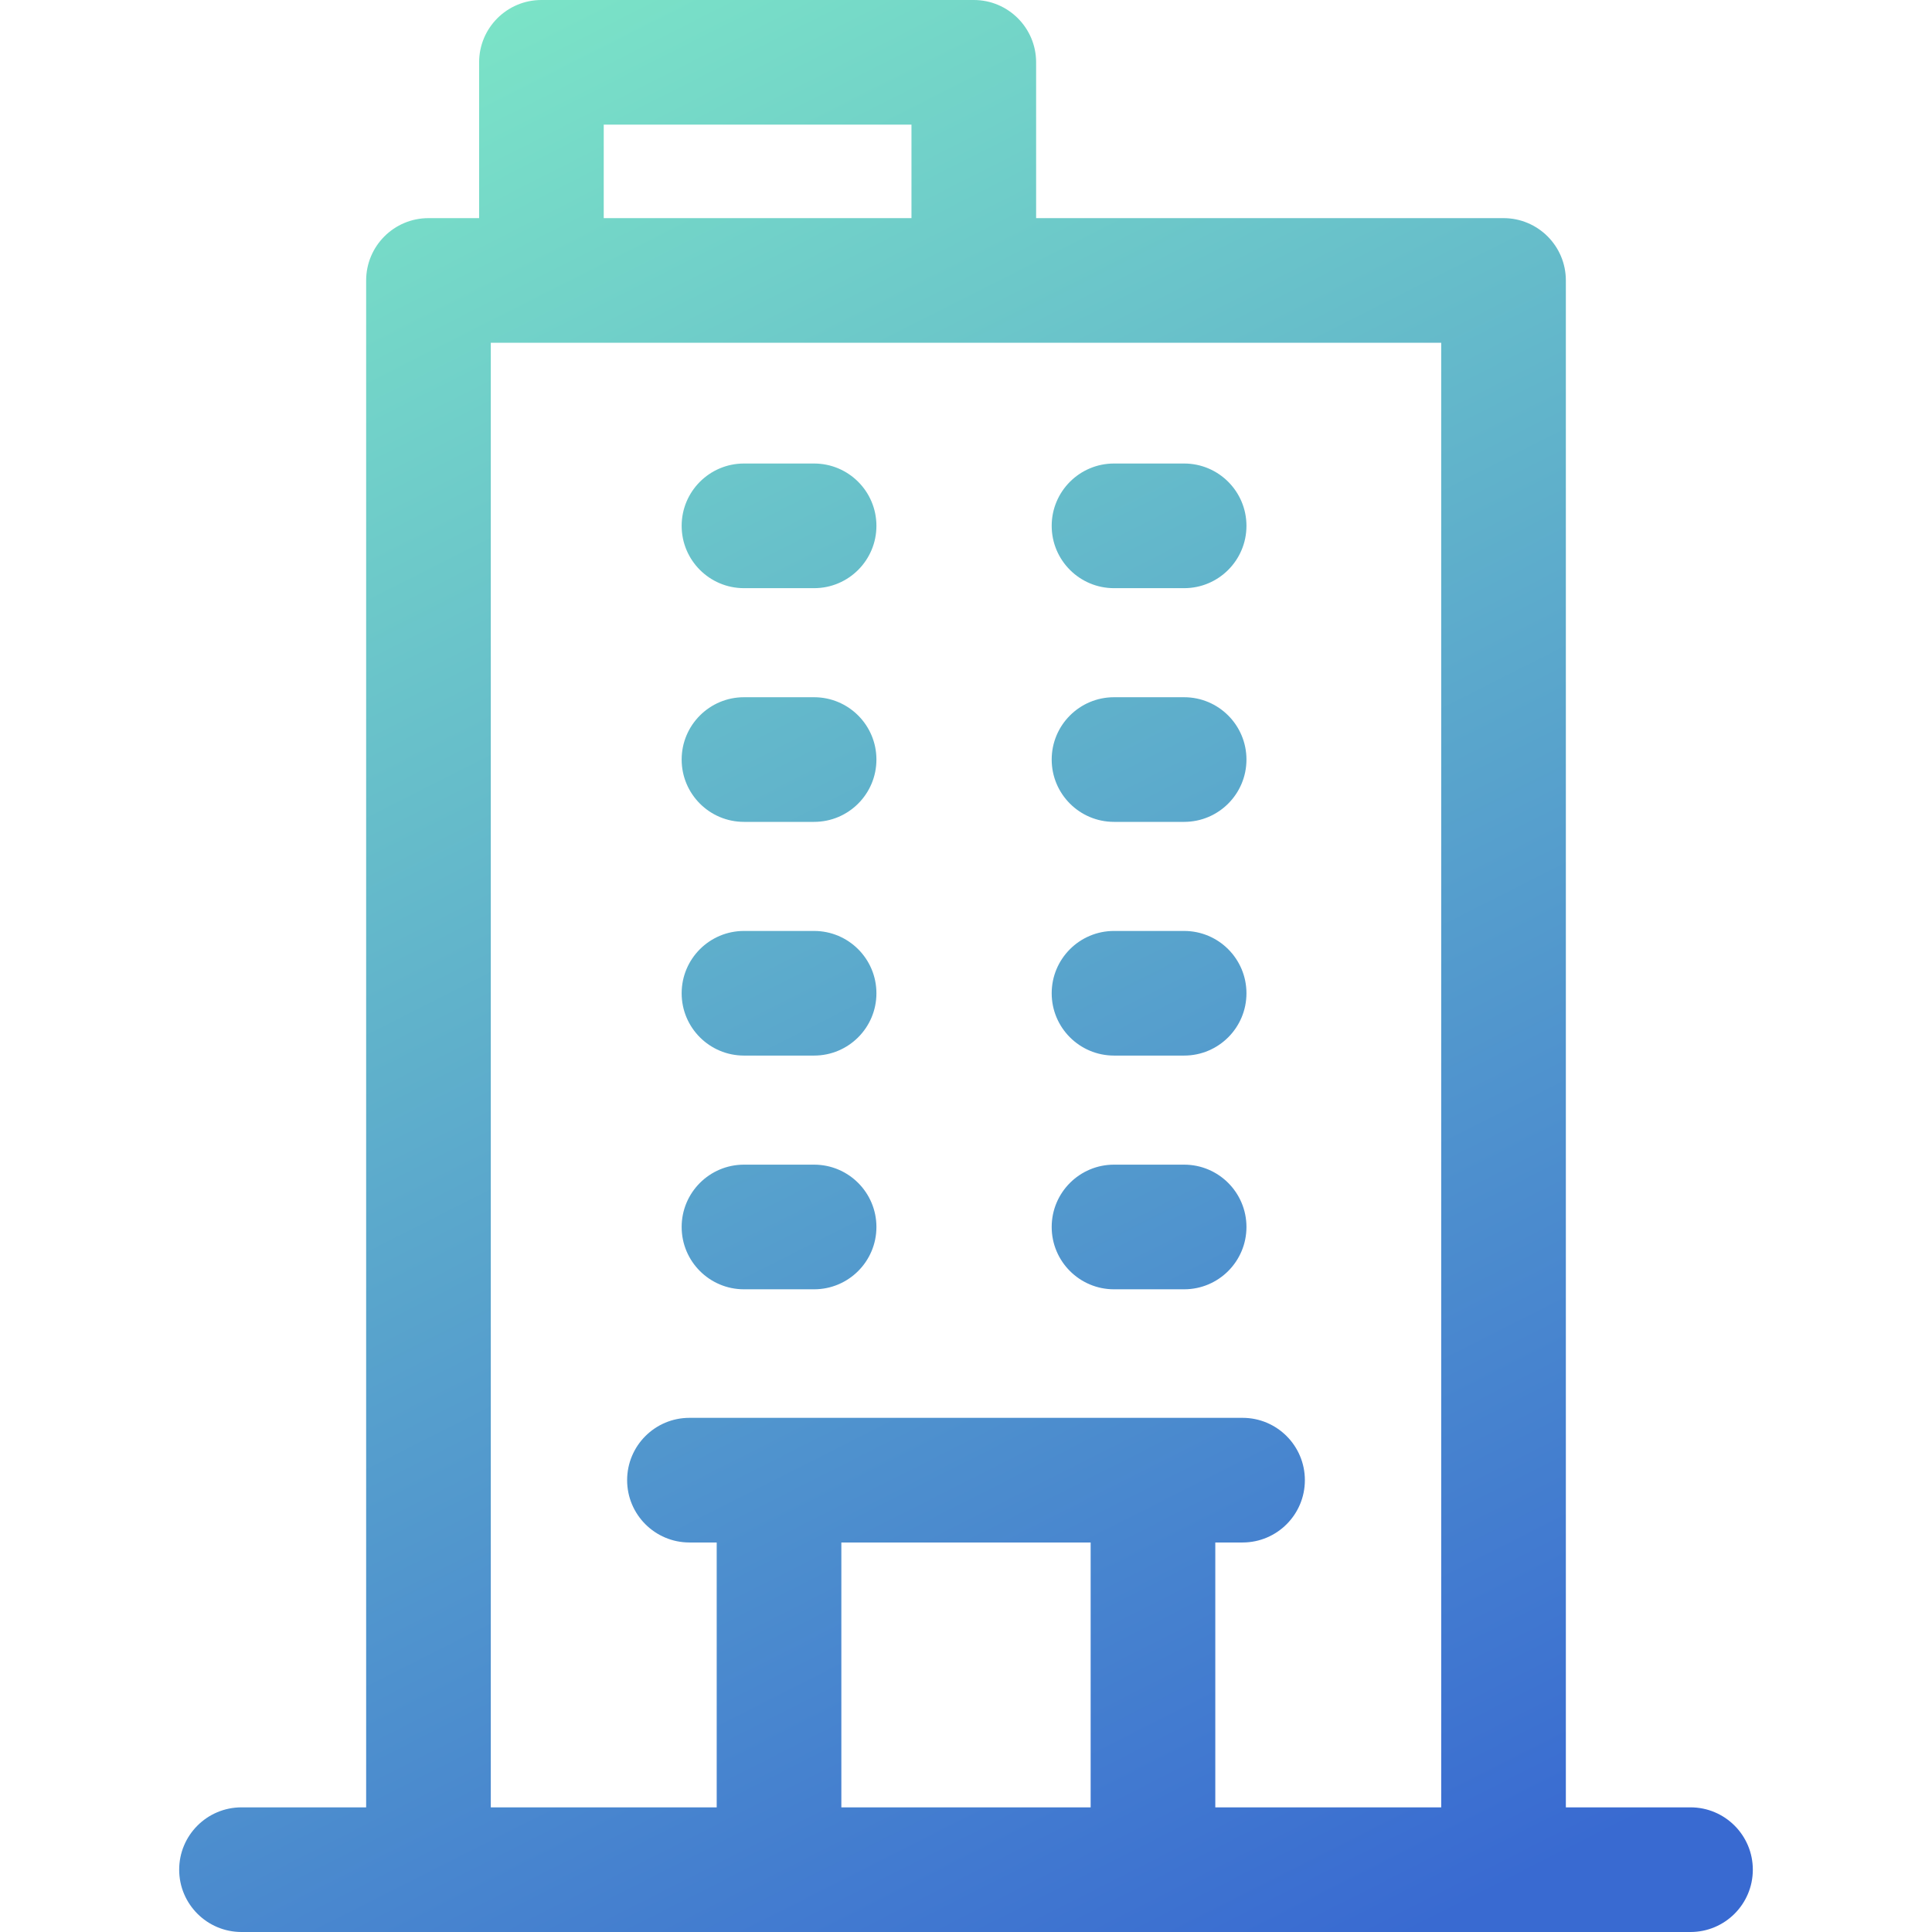 <svg width="85" height="85" viewBox="0 0 85 85" fill="none" xmlns="http://www.w3.org/2000/svg">
<g clip-path="url(#clip0)">
<path d="M74.375 79.516H68.891V12.339C68.891 10.825 67.664 9.597 66.149 9.597H45.585V2.742C45.585 1.228 44.357 0 42.843 0H23.821C22.306 0 21.079 1.228 21.079 2.742V9.597H18.851C17.337 9.597 16.109 10.825 16.109 12.339V79.516H10.625C9.111 79.516 7.883 80.744 7.883 82.258C7.883 83.772 9.111 85 10.625 85H74.375C75.889 85 77.117 83.772 77.117 82.258C77.117 80.744 75.889 79.516 74.375 79.516ZM26.562 5.484H40.101V9.597H26.562V5.484ZM37.016 79.516V67.863H47.984V79.516H37.016ZM53.468 79.516V67.863H54.667C56.182 67.863 57.409 66.635 57.409 65.121C57.409 63.607 56.182 62.379 54.667 62.379C45.13 62.379 39.166 62.379 30.333 62.379C28.818 62.379 27.591 63.607 27.591 65.121C27.591 66.635 28.818 67.863 30.333 67.863H31.532V79.516H21.593V15.081H63.407V79.516H53.468ZM38.559 23.135C38.559 24.649 37.331 25.877 35.816 25.877H32.732C31.218 25.877 29.99 24.649 29.99 23.135C29.99 21.621 31.218 20.393 32.732 20.393H35.816C37.331 20.393 38.559 21.621 38.559 23.135ZM54.839 23.135C54.839 24.649 53.611 25.877 52.097 25.877H49.012C47.498 25.877 46.27 24.649 46.27 23.135C46.27 21.621 47.498 20.393 49.012 20.393H52.097C53.611 20.393 54.839 21.621 54.839 23.135ZM38.559 33.417C38.559 34.932 37.331 36.159 35.816 36.159H32.732C31.218 36.159 29.99 34.932 29.99 33.417C29.99 31.903 31.218 30.675 32.732 30.675H35.816C37.331 30.675 38.559 31.903 38.559 33.417ZM54.839 33.417C54.839 34.932 53.611 36.159 52.097 36.159H49.012C47.498 36.159 46.27 34.932 46.27 33.417C46.27 31.903 47.498 30.675 49.012 30.675H52.097C53.611 30.675 54.839 31.903 54.839 33.417ZM38.559 43.7C38.559 45.214 37.331 46.441 35.816 46.441H32.732C31.218 46.441 29.99 45.214 29.99 43.7C29.99 42.185 31.218 40.958 32.732 40.958H35.816C37.331 40.958 38.559 42.185 38.559 43.7ZM54.839 43.7C54.839 45.214 53.611 46.441 52.097 46.441H49.012C47.498 46.441 46.27 45.214 46.27 43.7C46.27 42.185 47.498 40.958 49.012 40.958H52.097C53.611 40.958 54.839 42.185 54.839 43.7ZM38.559 53.982C38.559 55.496 37.331 56.724 35.816 56.724H32.732C31.218 56.724 29.99 55.496 29.99 53.982C29.99 52.468 31.218 51.24 32.732 51.24H35.816C37.331 51.24 38.559 52.468 38.559 53.982ZM54.839 53.982C54.839 55.496 53.611 56.724 52.097 56.724H49.012C47.498 56.724 46.27 55.496 46.27 53.982C46.27 52.468 47.498 51.24 49.012 51.24H52.097C53.611 51.24 54.839 52.468 54.839 53.982Z" fill="url(#paint0_linear)"/>
</g>
<defs>
<linearGradient id="paint0_linear" x1="19.5" y1="-2.04478e-07" x2="62.5" y2="85" gradientUnits="userSpaceOnUse">
<stop stop-color="#7CE5C7"/>
<stop offset="1" stop-color="#396AD1"/>
</linearGradient>
<clipPath id="clip0">
<rect width="85" height="85" fill="white"/>
</clipPath>
</defs>
</svg>
